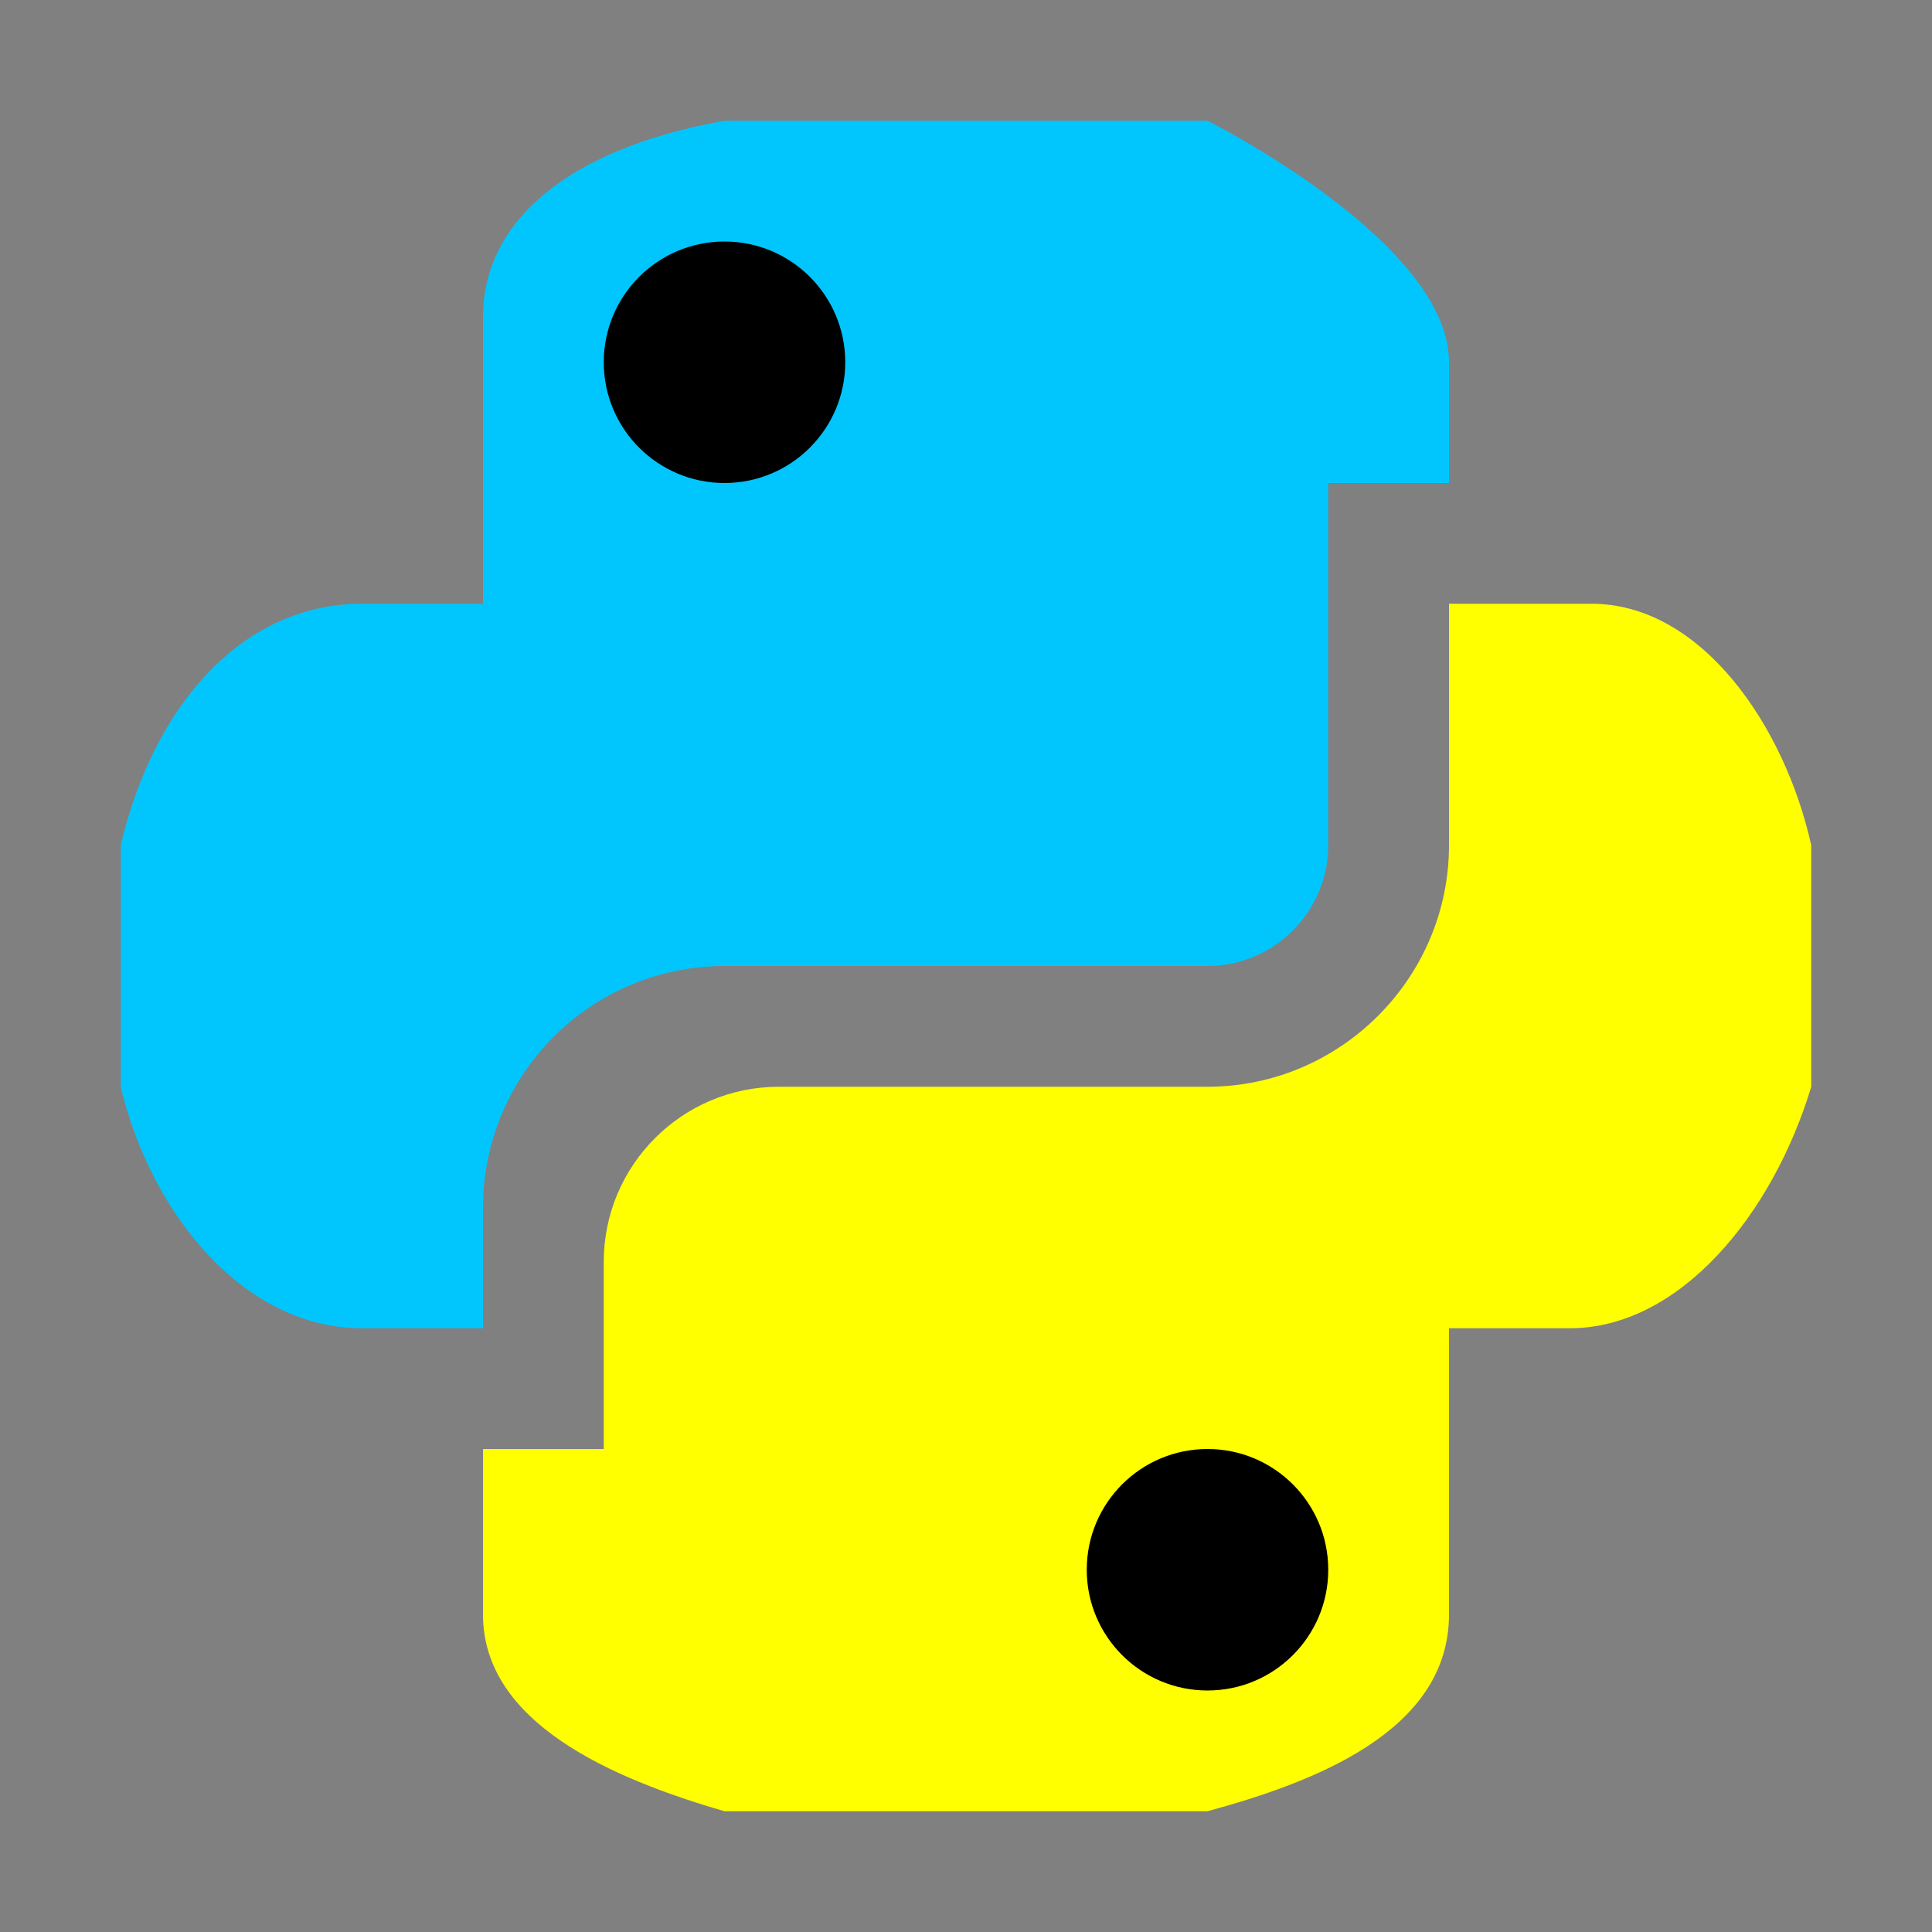 <svg xmlns="http://www.w3.org/2000/svg" width="16" height="16"><rect width="100%" height="100%" fill="#808080" stroke="none"/><g><path fill="#00c6fd" d="M6 1c-1.23.22-2 .79-2 1.63V5H3c-1 0-1.73.85-2 2v2c.24 1.02 1 2 2 2h1v-1a2 2 0 0 1 2-2h4c.55 0 1-.45 1-1V4h1V3c0-1-2-2-2-2"/><circle cx="6" cy="3" r="1"/><path fill="#ff0" d="M12 5v2c0 1.1-.9 2-2 2H6.45C5.65 9 5 9.65 5 10.45V12H4v1.37c0 .9 1.07 1.36 2 1.63h4c.88-.24 2-.66 2-1.63V11h1c.91 0 1.68-.94 2-2V7c-.22-.99-.91-2-1.82-2z"/><circle cx="10" cy="13" r="1"/></g></svg>
